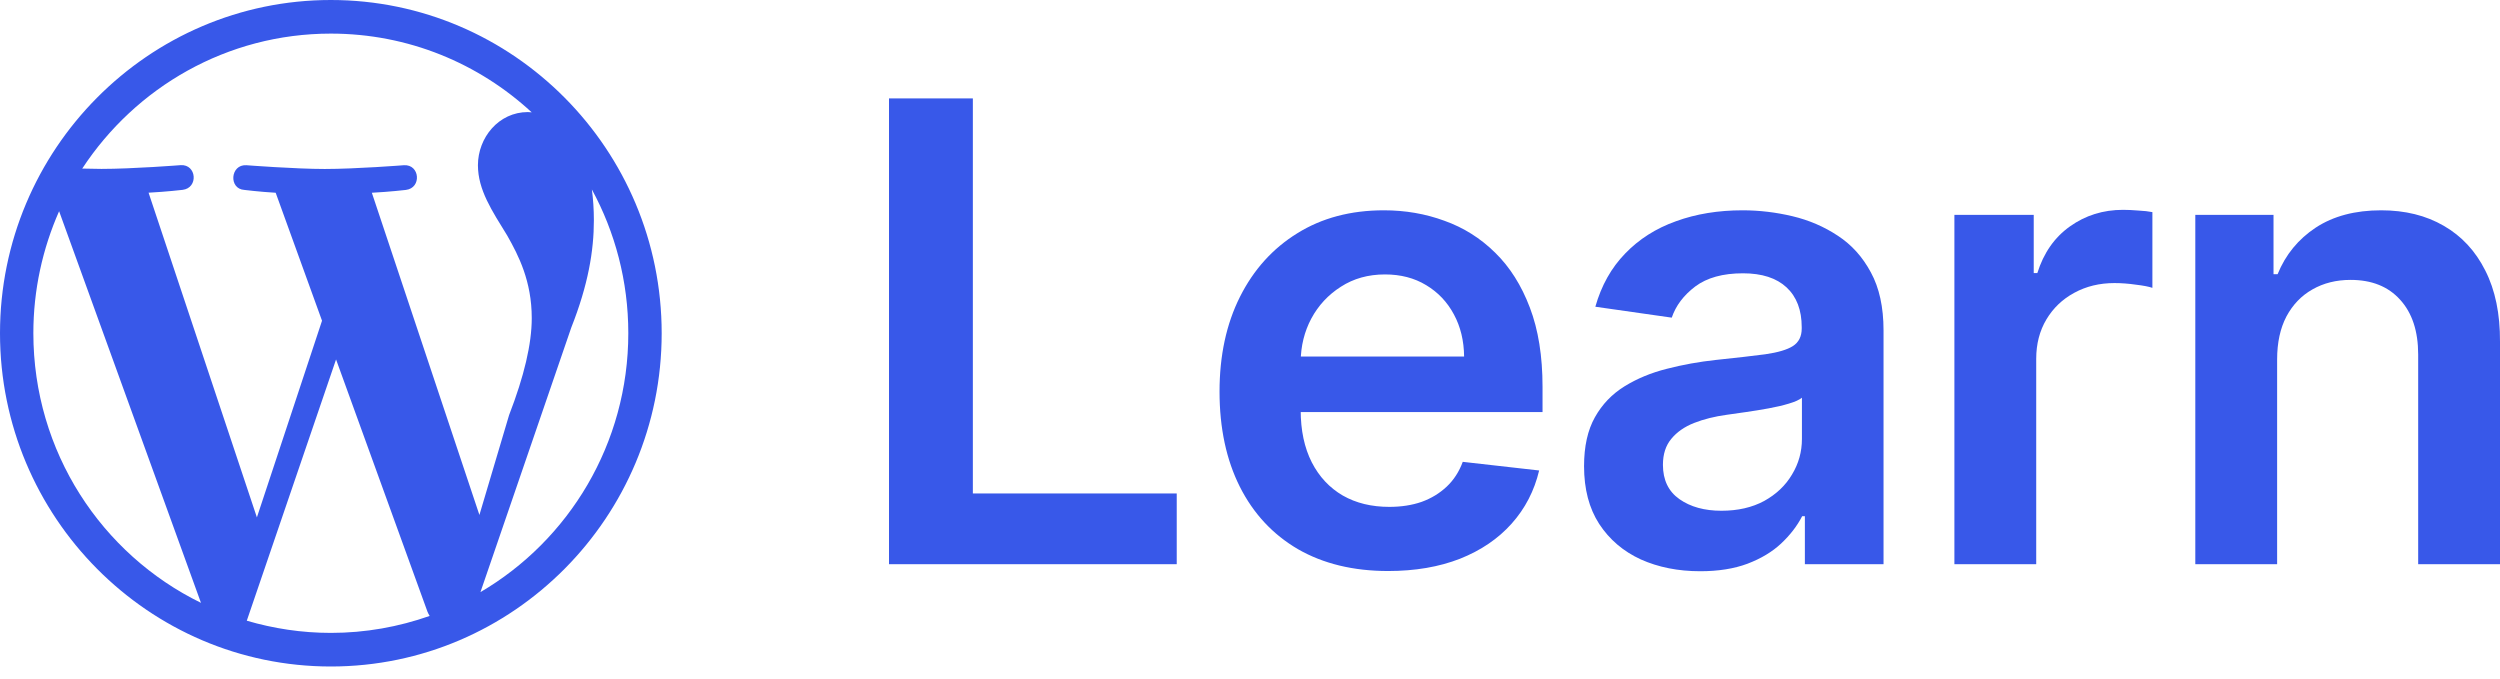 <svg width="140" height="38" viewBox="0 0 140 38" fill="none" xmlns="http://www.w3.org/2000/svg">
<path fill-rule="evenodd" clip-rule="evenodd" d="M26.903 33.164L31.991 18.345C32.939 15.95 33.257 14.038 33.257 12.337C33.257 11.722 33.216 11.145 33.145 10.61C34.444 12.997 35.185 15.743 35.185 18.658C35.185 24.848 31.857 30.253 26.903 33.16V33.164ZM20.822 10.794C21.826 10.742 22.728 10.636 22.728 10.636C23.623 10.53 23.518 9.199 22.623 9.252C22.623 9.252 19.927 9.463 18.182 9.463C16.542 9.463 13.794 9.252 13.794 9.252C12.895 9.199 12.79 10.583 13.689 10.636C13.689 10.636 14.539 10.742 15.438 10.794L18.033 17.961L14.386 28.974L8.32 10.791C9.327 10.738 10.226 10.632 10.226 10.632C11.121 10.527 11.016 9.195 10.121 9.248C10.121 9.248 7.425 9.459 5.68 9.459C5.369 9.459 4.999 9.452 4.605 9.44C7.59 4.892 12.708 1.882 18.527 1.882C22.866 1.882 26.813 3.553 29.775 6.291C29.704 6.287 29.632 6.276 29.561 6.276C27.921 6.276 26.764 7.713 26.764 9.252C26.764 10.636 27.554 11.805 28.404 13.19C29.037 14.306 29.778 15.743 29.778 17.817C29.778 19.254 29.355 21.061 28.509 23.245L26.847 28.838L20.826 10.802V10.794H20.822ZM18.527 35.442C16.89 35.442 15.314 35.197 13.82 34.76L18.819 20.129L23.941 34.262C23.975 34.345 24.016 34.42 24.061 34.492C22.327 35.103 20.466 35.442 18.531 35.442H18.527ZM1.868 18.658C1.868 16.226 2.389 13.918 3.31 11.828L11.255 33.76C5.695 31.041 1.868 25.304 1.868 18.658ZM18.527 0C8.312 0 0 8.373 0 18.662C0 28.951 8.312 37.324 18.527 37.324C28.741 37.324 37.054 28.951 37.054 18.662C37.054 8.373 28.745 0 18.527 0Z" fill="#3858E9"/>
<path d="M127.519 20.132L127.519 31.595H122.937L122.937 12.031H127.317L127.317 15.356H127.545C127.992 14.26 128.705 13.39 129.684 12.745C130.671 12.099 131.89 11.777 133.342 11.777C134.684 11.777 135.852 12.065 136.848 12.643C137.852 13.22 138.628 14.056 139.177 15.152C139.734 16.247 140.008 17.576 140 19.138L140 31.595H135.418L135.418 19.852C135.418 18.544 135.08 17.521 134.405 16.782C133.738 16.043 132.814 15.674 131.633 15.674C130.831 15.674 130.118 15.852 129.494 16.209C128.878 16.557 128.393 17.062 128.038 17.725C127.692 18.387 127.519 19.189 127.519 20.132Z" fill="#3858E9"/>
<path d="M109.446 31.595L109.446 12.031H113.889L113.889 15.292H114.091C114.445 14.163 115.053 13.292 115.914 12.681C116.783 12.061 117.774 11.751 118.888 11.751C119.141 11.751 119.424 11.764 119.736 11.79C120.057 11.806 120.323 11.836 120.534 11.879L120.534 16.12C120.34 16.052 120.032 15.992 119.61 15.942C119.196 15.882 118.795 15.852 118.407 15.852C117.572 15.852 116.821 16.035 116.154 16.4C115.496 16.757 114.977 17.253 114.597 17.89C114.218 18.527 114.028 19.262 114.028 20.094L114.028 31.595H109.446Z" fill="#3858E9"/>
<path d="M95.212 31.989C93.981 31.989 92.871 31.769 91.883 31.327C90.905 30.877 90.128 30.215 89.555 29.34C88.989 28.466 88.707 27.387 88.707 26.105C88.707 25.001 88.909 24.089 89.314 23.367C89.719 22.645 90.272 22.068 90.972 21.635C91.673 21.202 92.462 20.875 93.339 20.654C94.225 20.425 95.141 20.259 96.086 20.157C97.225 20.038 98.149 19.932 98.858 19.839C99.567 19.737 100.081 19.584 100.402 19.38C100.731 19.168 100.896 18.841 100.896 18.4L100.896 18.323C100.896 17.364 100.613 16.621 100.048 16.094C99.482 15.568 98.668 15.305 97.605 15.305C96.482 15.305 95.592 15.551 94.934 16.043C94.284 16.536 93.845 17.117 93.618 17.788L89.339 17.177C89.677 15.988 90.234 14.995 91.01 14.197C91.787 13.39 92.736 12.787 93.858 12.388C94.98 11.98 96.221 11.777 97.579 11.777C98.516 11.777 99.448 11.887 100.377 12.108C101.305 12.329 102.153 12.694 102.921 13.203C103.689 13.704 104.305 14.388 104.769 15.254C105.241 16.12 105.478 17.202 105.478 18.502L105.478 31.595H101.073L101.073 28.907H100.921C100.642 29.451 100.25 29.96 99.744 30.436C99.246 30.903 98.617 31.28 97.858 31.569C97.107 31.849 96.225 31.989 95.212 31.989ZM96.402 28.602C97.322 28.602 98.119 28.419 98.794 28.054C99.469 27.68 99.989 27.188 100.351 26.576C100.723 25.965 100.908 25.299 100.908 24.577L100.908 22.271C100.765 22.39 100.52 22.501 100.174 22.603C99.837 22.705 99.457 22.794 99.035 22.87C98.613 22.947 98.195 23.015 97.782 23.074C97.368 23.133 97.01 23.184 96.706 23.227C96.022 23.32 95.411 23.473 94.871 23.685C94.331 23.898 93.904 24.195 93.592 24.577C93.28 24.951 93.124 25.434 93.124 26.029C93.124 26.878 93.432 27.519 94.048 27.952C94.664 28.385 95.449 28.602 96.402 28.602Z" fill="#3858E9"/>
<path d="M77.737 31.977C75.788 31.977 74.104 31.569 72.686 30.754C71.277 29.93 70.193 28.767 69.434 27.264C68.674 25.753 68.294 23.974 68.294 21.928C68.294 19.915 68.674 18.149 69.434 16.629C70.201 15.101 71.273 13.912 72.649 13.063C74.024 12.206 75.64 11.777 77.496 11.777C78.695 11.777 79.825 11.972 80.888 12.363C81.96 12.745 82.905 13.339 83.724 14.146C84.551 14.952 85.201 15.98 85.673 17.228C86.146 18.468 86.382 19.945 86.382 21.66L86.382 23.074H70.446L70.446 19.966H81.99C81.981 19.083 81.791 18.298 81.42 17.61C81.049 16.914 80.53 16.366 79.863 15.967C79.205 15.568 78.437 15.368 77.56 15.368C76.623 15.368 75.8 15.598 75.091 16.056C74.383 16.506 73.83 17.101 73.433 17.839C73.045 18.57 72.847 19.372 72.838 20.246L72.838 22.959C72.838 24.097 73.045 25.074 73.459 25.889C73.872 26.695 74.45 27.315 75.193 27.748C75.935 28.173 76.804 28.385 77.8 28.385C78.467 28.385 79.07 28.292 79.61 28.105C80.15 27.91 80.618 27.625 81.015 27.252C81.412 26.878 81.711 26.415 81.914 25.863L86.192 26.347C85.922 27.485 85.407 28.479 84.648 29.328C83.897 30.168 82.935 30.822 81.762 31.289C80.589 31.747 79.247 31.977 77.737 31.977Z" fill="#3858E9"/>
<path d="M49.784 31.595L49.784 5.511H54.48L54.48 27.634H65.897L65.897 31.595H49.784Z" fill="#3858E9"/>
</svg>
